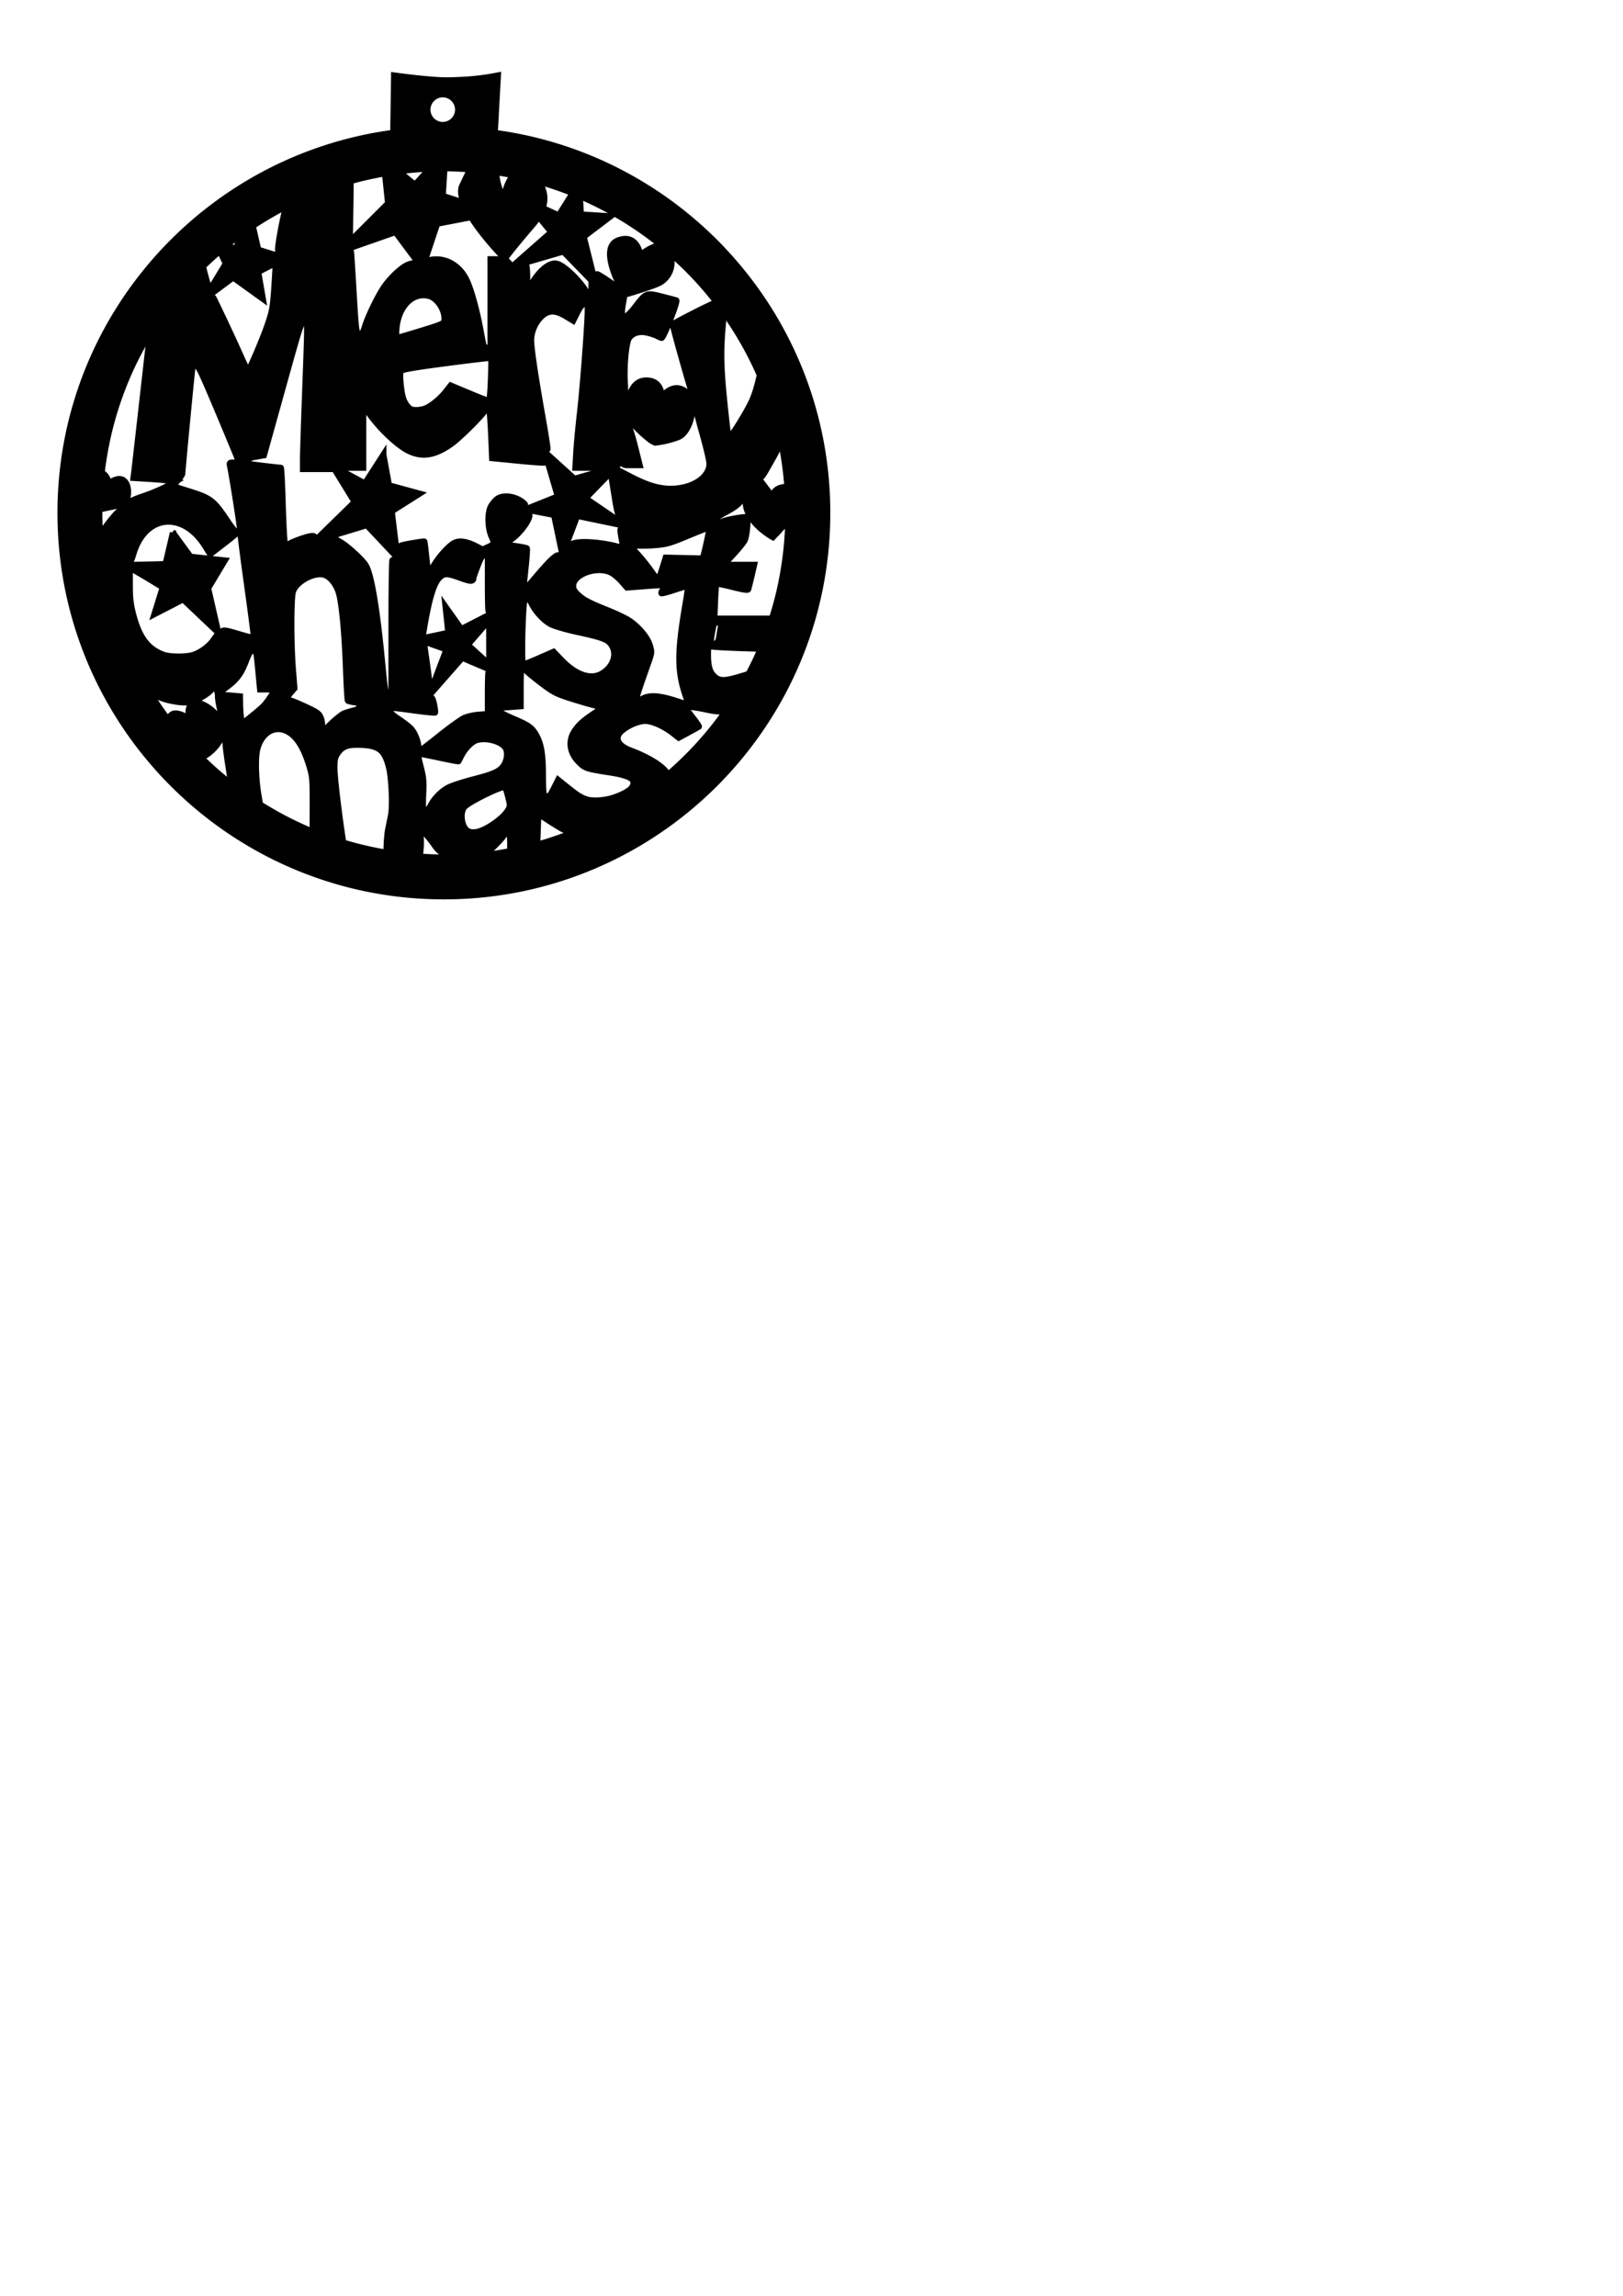 <?xml version="1.0" encoding="UTF-8" standalone="no"?>
<!-- Created with Inkscape (http://www.inkscape.org/) -->

<svg
   xmlns:dc="http://purl.org/dc/elements/1.1/"
   xmlns:cc="http://creativecommons.org/ns#"
   xmlns:rdf="http://www.w3.org/1999/02/22-rdf-syntax-ns#"
   xmlns:svg="http://www.w3.org/2000/svg"
   xmlns="http://www.w3.org/2000/svg"
   xmlns:sodipodi="http://sodipodi.sourceforge.net/DTD/sodipodi-0.dtd"
   xmlns:inkscape="http://www.inkscape.org/namespaces/inkscape"
   width="210mm"
   height="297mm"
   viewBox="0 0 744.094 1052.362"
   id="svg2"
   version="1.1"
   inkscape:version="0.91 r13725"
   sodipodi:docname="boule_merry_christmas.svg">
  <defs
     id="defs4" />
  <sodipodi:namedview
     id="base"
     pagecolor="#ffffff"
     bordercolor="#666666"
     borderopacity="1.0"
     inkscape:pageopacity="0.0"
     inkscape:pageshadow="2"
     inkscape:zoom="0.7"
     inkscape:cx="430.05762"
     inkscape:cy="970.3725"
     inkscape:document-units="px"
     inkscape:current-layer="layer1"
     showgrid="false"
     inkscape:window-width="1920"
     inkscape:window-height="1018"
     inkscape:window-x="-8"
     inkscape:window-y="-8"
     inkscape:window-maximized="1" />
  <g
     inkscape:label="Layer 1"
     inkscape:groupmode="layer"
     id="layer1">
    <path
       style="fill:#000000;fill-opacity:1;fill-rule:evenodd;stroke:#000000;stroke-width:2.776;stroke-linecap:butt;stroke-linejoin:miter;stroke-miterlimit:4;stroke-dasharray:none;stroke-opacity:1"
       d="M 180.679,34.584 180.288,60.895 C 94.27,72.289 27.728,146.001 27.728,235.098 c 0,96.973 78.806,175.775 175.78,175.775 96.973,0 175.775,-78.802 175.775,-175.775 0,-89.057 -66.478,-162.74 -152.44,-174.185 l 1.441,-26.33 c -8.372,1.631 -14.611,2.081 -23.172,2.251 -8.426,0 -24.432,-2.251 -24.432,-2.251 z m 22.316,8.659 a 7.015,7.015 0 0 1 7.013,7.017 7.015,7.015 0 0 1 -7.013,7.017 7.015,7.015 0 0 1 -7.017,-7.017 7.015,7.015 0 0 1 7.017,-7.017 z m 0.791,33.886 c 3.946,0.007 7.846,0.198 11.719,0.488 -0.984,2.05 -1.887,3.964 -3.581,7.505 -0.962,2.013 -0.566,4.728 0.6,7.743 l -9.528,-3.065 0.791,-12.672 z m -6.748,0.153 -6.799,7.417 -7.505,-6.18 c 4.707,-0.617 9.475,-1.043 14.304,-1.237 z m 30.166,1.604 c 2.763,0.414 5.504,0.891 8.217,1.446 -3.764,4.004 -4.367,10.742 -4.367,10.742 0,0 -2.549,-3.825 -3.399,-10.203 -0.093,-0.692 -0.26,-1.348 -0.451,-1.986 z m -50.725,0.577 1.432,13.737 -22.112,22.112 25.511,-8.928 12.328,16.578 6.803,-20.405 15.56,-3.009 c 5.185,8.239 12.372,15.89 15.462,19.061 1.463,-2.019 4.696,-6.211 12.77,-15.629 1.092,-1.274 1.925,-2.485 2.65,-3.664 l 5.855,7.068 -17.857,15.727 23.386,-6.799 14.881,15.304 -5.529,-22.107 12.328,-9.356 -13.602,-0.851 -0.498,-8.417 c 13.573,5.824 26.155,13.488 37.444,22.689 -4.113,-0.403 -9.738,4.436 -9.738,4.436 0,0 -1.274,-10.205 -10.203,-6.803 -8.928,3.401 1.274,21.684 1.274,21.684 l -0.423,3.827 c 0,0 10.628,-2.974 17.006,-5.524 5.922,-2.369 8.169,-9.134 5.739,-14.513 7.911,6.856 15.131,14.48 21.545,22.768 -2.117,0.94 -4.829,2.218 -8.017,3.813 -6.614,3.31 -12.025,6.218 -12.025,6.459 0,1.255 8.538,31.514 9.31,32.994 0.497,0.954 0.905,2.486 0.907,3.404 0.002,0.918 1.492,6.946 3.311,13.393 1.819,6.447 3.308,12.731 3.306,13.965 0,6.423 -7.911,11.561 -17.783,11.561 -5.515,0 -10.828,-1.605 -18.471,-5.58 l -5.887,-3.06 -1.423,1.465 -1.428,1.465 1.455,9.017 c 1.499,9.294 1.574,9.468 5.018,11.751 1.082,0.717 1.3,1.243 0.963,2.307 -0.355,1.117 -0.727,1.306 -1.967,0.995 -1.663,-0.417 -1.665,-0.392 -0.363,6.836 0.348,1.934 0.289,2.026 -1.07,1.632 -7.875,-2.283 -18.245,-3.102 -21.651,-1.707 -1.23,0.504 -1.944,1.654 -3.251,5.236 -1.616,4.431 -2.655,5.089 -2.679,1.697 -0.024,-3.496 -2.786,-1.401 -11.156,8.473 -2.943,3.472 -5.441,6.223 -5.548,6.115 -0.107,-0.108 0.27,-4.419 0.837,-9.584 0.567,-5.165 0.872,-9.555 0.674,-9.752 -0.198,-0.197 -2.41,-0.644 -4.915,-0.995 -2.506,-0.352 -4.553,-0.83 -4.553,-1.065 0,-0.235 1.127,-1.213 2.506,-2.167 2.856,-1.976 6.514,-6.36 7.701,-9.226 0.968,-2.337 0.561,-2.722 -3.544,-3.339 l -2.758,-0.414 2.586,-1.321 c 2.444,-1.248 2.53,-1.371 1.507,-2.269 -3.515,-3.085 -9.302,-3.96 -12.151,-1.837 -0.86,0.641 -2.101,2.086 -2.762,3.209 -1.717,2.915 -1.629,9.966 0.176,13.979 0.723,1.607 1.194,3.115 1.046,3.353 -0.148,0.237 -1.364,0.929 -2.706,1.535 l -2.441,1.102 -3.26,-1.651 c -4.164,-2.107 -7.408,-2.56 -9.724,-1.363 -2.419,1.251 -6.767,6.015 -9.277,10.17 -1.143,1.892 -2.241,3.45 -2.441,3.46 -0.2,0.009 -0.682,-3.15 -1.074,-7.022 -0.393,-3.872 -0.806,-7.135 -0.921,-7.25 -0.114,-0.115 -2.815,0.254 -5.999,0.823 -4.704,0.84 -5.741,1.216 -5.529,1.99 0.591,2.14 1.014,7.868 0.59,7.868 -0.25,0 -1.077,-0.589 -1.841,-1.307 -0.764,-0.718 -1.597,-1.1 -1.846,-0.851 -0.249,0.249 -0.451,13.937 -0.451,30.422 l 0,29.971 -1.344,0.26 c -1.615,0.31 -1.453,1.12 -3.185,-16.411 -2.318,-23.465 -4.828,-37.916 -7.264,-41.88 -1.616,-2.629 -8.157,-8.647 -11.588,-10.658 l -2.85,-1.669 -4.288,1.302 c -4.073,1.237 -4.331,1.254 -5.064,0.251 -0.569,-0.779 -0.597,-1.27 -0.107,-1.86 0.519,-0.625 0.378,-0.8 -0.632,-0.8 -1.792,0 -8.375,2.265 -10.654,3.664 l -1.883,1.153 -0.358,-4.962 c -0.195,-2.731 -0.53,-10.85 -0.744,-18.043 -0.214,-7.193 -0.56,-13.08 -0.767,-13.081 -0.757,-0.003 -11.256,-1.236 -13.193,-1.549 -1.625,-0.262 -1.957,-0.564 -1.804,-1.628 0.155,-1.081 0.789,-1.405 3.72,-1.916 l 3.534,-0.618 8.538,-30.664 c 8.21,-29.483 8.592,-30.668 9.965,-30.668 1.679,0 1.66,-2.639 0.26,35.779 -0.476,13.063 -0.87,25.576 -0.87,27.808 l 0,4.06 6.361,0 6.362,0 -1.251,-2.027 c -0.688,-1.114 -1.251,-2.215 -1.251,-2.446 0,-0.231 1.815,0.546 4.037,1.725 3.633,1.929 4.51,2.144 8.719,2.144 l 4.678,0 0,-14.22 0,-14.22 3.59,4.822 c 4.788,6.432 12.342,13.453 16.95,15.755 6.432,3.214 12.331,2.285 19.884,-3.134 3.7,-2.654 12.545,-11.376 15.597,-15.378 l 1.544,-2.027 0.358,2.627 c 0.195,1.445 0.539,6.846 0.758,12.002 l 0.4,9.375 11.946,1.167 c 6.572,0.641 11.951,1.023 11.951,0.846 0,-0.176 -0.525,-2.149 -1.163,-4.381 -0.638,-2.231 -0.993,-4.055 -0.79,-4.055 0.202,0 0.998,0.589 1.762,1.307 0.764,0.718 1.517,1.176 1.674,1.018 0.157,-0.158 -0.767,-6.235 -2.055,-13.504 -3.515,-19.822 -5.436,-32.718 -5.436,-36.365 0,-4.114 2.009,-8.581 5.032,-11.235 3.092,-2.715 6.146,-2.682 10.793,0.116 l 3.432,2.069 1.814,-3.599 c 1.8,-3.566 2.868,-4.545 4.339,-3.981 0.595,0.228 0.664,2.063 0.312,8.333 -0.766,13.628 -2.281,32.211 -3.479,42.666 -0.628,5.487 -1.331,13.132 -1.562,16.987 l -0.419,7.008 5.952,-0.009 c 4.539,-0.009 7.155,-0.365 11.03,-1.502 5.931,-1.74 6.443,-1.798 5.441,-0.591 -0.652,0.786 -0.245,0.902 3.167,0.902 l 3.916,0 -2.279,-9.04 c -1.251,-4.973 -3.039,-10.5 -3.971,-12.281 -1.643,-3.137 -1.672,-3.349 -0.944,-6.873 0.491,-2.383 0.625,-5.773 0.377,-9.821 -0.452,-7.375 0.556,-18.133 1.893,-20.173 1.537,-2.346 4.653,-3.329 8.161,-2.576 1.634,0.35 3.756,1.043 4.715,1.539 0.959,0.496 1.907,0.902 2.107,0.902 0.896,0 7.405,-16.605 6.738,-17.192 -0.071,-0.062 -2.949,-0.824 -6.394,-1.688 -7.497,-1.881 -7.384,-1.923 -12.537,4.729 -4.824,6.229 -6.837,6.019 -5.697,-0.6 l 0.577,-3.348 -1.809,0.4 -1.809,0.395 0.363,-2.637 c 0.198,-1.45 0.171,-2.921 -0.06,-3.274 -0.549,-0.837 -8.707,-6.281 -8.989,-5.999 -0.119,0.119 0.202,1.841 0.716,3.827 1.323,5.107 1.203,5.436 -1.167,3.139 l -2.102,-2.041 0,2.823 c 0,1.553 -0.202,2.825 -0.451,2.823 -0.248,-0.003 -1.033,-1.018 -1.744,-2.255 -3.041,-5.295 -10.244,-12.249 -13.542,-13.077 -3.285,-0.824 -7.793,2.671 -11.584,8.984 l -2.144,3.576 0,-5.831 c 0,-3.205 -0.202,-5.822 -0.451,-5.817 -0.248,0.004 -1.73,0.395 -3.292,0.87 -1.647,0.5 -2.983,0.631 -3.181,0.312 -0.188,-0.303 -1.703,-0.733 -3.367,-0.953 -2.808,-0.372 -3,-0.505 -2.669,-1.823 0.324,-1.291 0.162,-1.418 -1.762,-1.418 l -2.116,0 0,20.071 0,20.075 -1.325,0.344 c -0.73,0.191 -1.432,0.244 -1.558,0.116 -0.129,-0.128 -0.846,-3.565 -1.6,-7.64 -1.75,-9.465 -4.196,-18.42 -6.292,-23.042 -2.931,-6.464 -8.765,-10.273 -15.039,-9.817 -2.475,0.18 -2.679,0.337 -3.446,2.6 -0.449,1.323 -0.967,2.81 -1.153,3.306 -0.249,0.667 -0.923,0.216 -2.59,-1.735 -2.238,-2.617 -2.275,-2.632 -4.474,-1.907 -2.878,0.95 -8.274,5.914 -11.338,10.426 -2.89,4.256 -7.235,13.209 -8.733,18.01 -0.88,2.819 -1.316,3.455 -2.39,3.46 -1.665,0.008 -1.708,-0.3 -2.934,-21.335 -0.52,-8.925 -1.007,-16.288 -1.083,-16.364 -0.076,-0.076 -1.171,0.18 -2.432,0.567 -2.038,0.625 -2.388,0.574 -3.134,-0.446 -0.763,-1.043 -0.569,-1.426 2.111,-4.181 l 2.948,-3.032 0.27,-15.183 c 0.083,-4.673 0.081,-7.661 0.045,-10.1 5.148,-1.442 10.403,-2.624 15.75,-3.543 z m 54.985,39.146 c -0.848,1.171 -1.26,1.804 -1.26,1.804 l 3.404,0.423 c 0,0 -1.352,-1.415 -2.144,-2.227 z m 15.318,-35.458 c 5.377,1.525 10.638,3.322 15.764,5.385 l -6.408,10.193 -7.315,-3.362 c 1.835,-5.415 0.036,-9.543 -2.041,-12.216 z M 131.28,94.572 c -0.048,0.13 -0.131,0.307 -0.171,0.428 -1.201,3.632 -3.637,16.586 -3.637,19.345 0,1.212 0.499,1.571 3.316,2.39 1.823,0.53 3.196,1.158 3.051,1.39 -0.143,0.233 -1.906,1.206 -3.916,2.167 -2.719,1.299 -3.664,2.066 -3.664,2.99 0,0.683 -0.271,5.129 -0.595,9.877 -0.5,7.327 -0.915,9.6 -2.73,15.03 -2.227,6.665 -8.651,21.747 -9.249,21.717 -0.188,-0.009 -1.817,-3.325 -3.618,-7.366 -3.541,-7.949 -11.933,-25.763 -12.318,-26.148 -0.131,-0.13 -0.952,0.231 -1.828,0.804 -1.45,0.95 -1.674,0.958 -2.539,0.093 -0.865,-0.865 -0.809,-1.192 0.665,-3.706 0.889,-1.518 1.442,-3.047 1.228,-3.395 -0.214,-0.348 -1.126,-3.615 -2.023,-7.264 l -0.195,-0.804 c 2.499,-2.443 5.081,-4.799 7.738,-7.073 l 2.716,5.79 -9.779,16.155 13.179,-9.775 13.607,9.775 -2.125,-12.328 12.328,-6.375 -12.328,-3.827 -2.488,-10.882 c 4.932,-3.289 10.075,-6.28 15.378,-9.008 z m -19.703,12.026 -3.818,7.864 -3.455,-2.348 c 2.366,-1.91 4.797,-3.742 7.273,-5.515 z m 82.398,28.739 c 0.893,-0.012 1.808,0.097 2.734,0.344 3.958,1.055 7.544,6.79 7.008,11.212 -0.174,1.432 -0.882,1.75 -10.71,4.766 -5.787,1.777 -10.762,3.231 -11.058,3.232 -0.3,8.5e-4 -0.379,-1.91 -0.176,-4.325 0.749,-8.934 5.949,-15.141 12.202,-15.23 z m 137.964,7.743 c 6.423,8.956 11.938,18.603 16.397,28.827 -0.935,4.38 -2.373,9.281 -3.813,12.314 -2.493,5.248 -9.42,16.364 -10.198,16.364 -0.251,0 -0.769,-2.772 -1.149,-6.162 -2.824,-25.233 -3.059,-32.444 -1.572,-47.651 0.183,-1.874 0.193,-2.163 0.335,-3.692 z m -263.158,9.426 -2.865,25.395 c -2.247,19.919 -4.232,37.333 -4.408,38.699 l -0.321,2.488 7.138,0.432 c 3.925,0.239 8.22,0.621 9.543,0.846 l 2.404,0.409 -3.906,2.19 c -2.15,1.206 -6.726,3.146 -10.17,4.311 -6.01,2.033 -7.235,2.782 -7.259,4.427 0,0.413 -0.66,0.753 -1.455,0.753 -1.678,0 -5.506,3.986 -10.096,10.519 -0.552,0.785 -1.044,1.444 -1.516,2.027 -0.202,-3.279 -0.34,-6.575 -0.34,-9.905 0,-0.58 0.036,-1.151 0.043,-1.73 0,0.009 0.112,0.14 0.112,0.14 l 11.905,-2.553 c 0,0 2.551,-5.953 0,-9.779 -2.551,-3.827 -7.65,0.428 -7.65,0.428 0,0 -0.65,-3.834 -3.32,-4.85 2.694,-23.355 10.443,-45.149 22.163,-64.248 z m 156.416,11.523 c 0.121,0.121 0.055,4.607 -0.145,9.97 -0.24,6.466 -0.586,9.745 -1.023,9.733 -0.362,-0.009 -4.425,-1.596 -9.031,-3.525 l -8.375,-3.506 -2.228,2.818 c -2.427,3.071 -5.783,5.914 -8.803,7.459 -1.058,0.541 -3.129,0.981 -4.604,0.981 -2.251,0 -2.929,-0.291 -4.223,-1.828 -1.845,-2.192 -2.584,-4.757 -3.12,-10.83 -0.315,-3.567 -0.217,-4.732 0.465,-5.413 0.596,-0.595 7.147,-1.686 20.866,-3.474 10.998,-1.434 20.098,-2.507 20.219,-2.386 z m -135.429,3.492 c 1.173,0.001 2.378,2.508 10.5,21.796 5.048,11.987 9.17,21.994 9.17,22.242 0,0.248 -0.974,0.451 -2.158,0.451 -2.03,0 -2.133,0.096 -1.814,1.655 1.111,5.424 4.577,27.486 4.534,28.864 -0.029,0.907 1.448,12.457 3.283,25.665 1.835,13.208 3.239,24.11 3.12,24.228 -0.119,0.118 -2.985,-0.611 -6.375,-1.618 -8.397,-2.495 -8.624,-2.473 -8.096,0.725 l 0.419,2.558 -1.502,-1.395 -1.502,-1.395 -1.72,2.395 c -2.06,2.866 -6.232,5.776 -9.542,6.659 -3.259,0.87 -10.333,0.771 -12.998,-0.181 -7.353,-2.628 -11.348,-7.972 -14.113,-18.875 -1.112,-4.383 -1.446,-7.297 -1.446,-12.593 l 0,-6.887 -1.818,-0.688 c -1.13,-0.427 -1.697,-0.99 -1.502,-1.497 0.171,-0.448 0.312,-1.064 0.312,-1.367 0,-0.304 0.784,-0.553 1.744,-0.553 1.632,0 1.83,-0.265 2.985,-4.06 5.46,-17.927 22.771,-19.564 32.924,-3.116 l 2.176,3.52 5.19,-3.985 c 6.266,-4.812 7.79,-6.189 6.845,-6.189 -0.394,0 -2.12,-2.097 -3.832,-4.66 -6.726,-10.071 -7.74,-10.849 -18.573,-14.225 -2.809,-0.875 -5.467,-1.718 -5.906,-1.874 -0.558,-0.198 -0.15,-1.044 1.353,-2.799 1.184,-1.383 2.15,-2.804 2.148,-3.158 0,-1.29 4.236,-45.796 4.548,-47.693 0.25,-1.517 0.617,-1.95 1.646,-1.948 z m 207.192,6.887 c -6.803,-0.425 -8.504,6.38 -9.779,12.332 -1.275,5.952 11.477,15.304 11.477,15.304 l 1.702,0.851 c 0,0 5.104,-0.427 10.631,-2.553 5.527,-2.126 9.352,-16.156 3.399,-20.833 -5.952,-4.677 -11.054,2.553 -11.054,2.553 0,0 0.427,-7.229 -6.375,-7.654 z m 57.51,13.951 c 3.456,11.203 5.656,22.956 6.538,35.077 -0.611,-0.181 -1.267,-0.253 -1.976,-0.135 -5.102,0.85 -4.678,4.678 -4.678,4.678 l -5.101,-6.803 c 0,0 -5.526,-2.973 -7.227,7.231 -1.701,10.204 12.328,17.857 12.328,17.857 3.051,-3.169 5.305,-5.738 7.045,-7.868 -0.322,15.733 -2.911,30.895 -7.496,45.168 l -11.653,0 -14.732,0 0.321,-7.85 c 0.174,-4.316 0.45,-7.979 0.614,-8.143 0.164,-0.163 3.459,0.502 7.324,1.479 4.942,1.249 7.099,1.568 7.264,1.079 0.224,-0.667 1.551,-6.091 2.339,-9.566 l 0.372,-1.651 -6.975,0 -6.975,0 4.311,-4.664 c 2.37,-2.563 4.734,-5.472 5.255,-6.464 1.054,-2.004 1.805,-10.176 0.981,-10.682 -0.693,-0.426 -9.461,1.115 -10.984,1.93 -2.002,1.072 -3.176,0.79 -2.962,-0.707 0.133,-0.93 1.239,-1.894 3.613,-3.153 6.433,-3.412 8.092,-5.03 8.915,-8.705 0.898,-4.011 3.746,-7.238 6.394,-7.245 1.881,-0.005 1.728,0.201 7.231,-9.617 1.761,-3.142 3.199,-6.196 3.199,-6.789 0,-0.593 -0.873,-3.929 -1.939,-7.412 -1.264,-4.131 -1.759,-5.565 -1.344,-7.045 z m -104.705,18.787 5.952,20.41 -14.881,5.952 13.179,2.548 3.827,18.285 6.803,-17.857 22.535,4.673 -18.708,-12.751 14.03,-14.458 -19.131,5.529 -13.607,-12.332 z m -73.981,1.274 -8.501,13.183 -14.881,-8.078 10.203,16.578 -18.28,17.857 23.809,-7.226 14.03,14.881 -2.553,-21.256 12.756,-8.082 -14.03,-3.823 -2.553,-14.034 z m 149.422,33.38 c 0.212,0.205 -1.214,7.258 -2.404,11.895 l -0.59,2.302 -8.505,-0.195 -8.505,-0.195 -1.53,4.911 c -0.842,2.703 -1.668,5.052 -1.837,5.218 -0.167,0.165 -1.655,-1.622 -3.306,-3.971 -1.651,-2.35 -4.421,-5.815 -6.157,-7.701 -1.736,-1.886 -3.158,-3.631 -3.158,-3.878 0,-0.247 1.265,-0.304 2.809,-0.13 1.544,0.174 5.397,0.09 8.566,-0.186 5.144,-0.448 6.76,-0.919 15.081,-4.39 5.126,-2.138 9.419,-3.794 9.538,-3.678 z m -245.933,2.334 -3.399,14.458 -19.136,0.423 c 2.126,0.425 17.857,10.207 17.857,10.207 l -3.823,12.328 13.179,-6.803 16.155,15.309 -4.678,-20.41 7.654,-12.756 -15.732,-1.697 -8.078,-11.058 z m 142.949,10.57 1.451,0 0,12.625 c 0,6.945 0.124,12.625 0.275,12.625 0.15,0 0.953,-0.309 1.786,-0.688 1.168,-0.532 1.722,-0.515 2.432,0.074 1.294,1.074 1.213,1.317 -1.484,4.381 l -2.404,2.73 0,8.138 0,8.133 2.707,2.218 c 2.78,2.278 3.092,2.933 2.13,4.455 -0.484,0.765 -0.839,0.746 -2.716,-0.149 -1.188,-0.567 -2.287,-1.032 -2.441,-1.032 -0.155,0 -0.284,4.296 -0.284,9.542 l 0,9.538 -4.064,0.293 c -2.238,0.16 -5.283,0.836 -6.766,1.502 -1.483,0.666 -6.621,4.355 -11.416,8.203 -4.795,3.848 -8.918,6.998 -9.166,6.999 -0.249,8.2e-4 -0.451,-0.775 -0.451,-1.725 0,-2.608 -1.657,-6.774 -3.432,-8.626 -0.869,-0.907 -3.403,-2.871 -5.631,-4.367 -3.23,-2.167 -3.989,-2.962 -3.739,-3.92 0.384,-1.468 -0.193,-1.473 10.97,0.033 5.047,0.681 9.306,1.112 9.463,0.953 0.16,-0.159 -0.026,-1.801 -0.409,-3.646 -0.56,-2.694 -0.927,-3.353 -1.874,-3.353 -1.642,0 -1.969,-1.299 -0.944,-3.753 0.782,-1.87 0.74,-3.041 -0.4,-11.189 l -1.274,-9.105 -3.809,-1.265 c -2.095,-0.697 -3.641,-1.446 -3.432,-1.66 0.21,-0.214 1.784,-0.659 3.497,-0.995 l 3.116,-0.614 0.502,-2.995 c 2.306,-13.73 4.395,-20.615 7.064,-23.284 2.113,-2.113 3.545,-2.09 9.668,0.144 4.758,1.737 5.863,1.714 5.906,-0.102 0,-0.22 0.844,-2.586 1.865,-5.259 1.613,-4.225 2.046,-4.86 3.306,-4.86 z m 52.543,6.622 c 1.926,0.005 3.804,0.363 5.38,1.167 1.269,0.648 3.427,2.45 4.794,4.004 l 2.488,2.823 8.547,-0.656 c 4.702,-0.36 8.66,-0.547 8.794,-0.414 0.133,0.133 -0.224,0.952 -0.79,1.818 -0.568,0.866 -0.892,1.712 -0.721,1.883 0.171,0.171 2.913,-0.558 6.097,-1.618 3.183,-1.061 5.9,-1.815 6.036,-1.679 0.136,0.137 -0.28,3.345 -0.93,7.129 -4.023,23.397 -4.019,31.847 0.024,43.596 l 0,0 c 0.655,1.905 1.125,3.509 1.042,3.567 -0.083,0.058 -2.585,-0.687 -5.562,-1.66 -7.458,-2.439 -11.952,-2.769 -15.192,-1.116 -1.375,0.701 -2.761,1.274 -3.083,1.274 -0.546,0 0.666,-3.891 5.315,-17.052 1.857,-5.258 1.87,-5.369 0.953,-8.524 -1.081,-3.719 -5.315,-8.737 -9.798,-11.612 -1.567,-1.005 -5.844,-3.031 -9.505,-4.501 -8.748,-3.514 -11.116,-4.759 -13.723,-7.217 -1.607,-1.516 -2.167,-2.537 -2.167,-3.953 0,-4.07 6.229,-7.271 12.007,-7.259 z m -127.617,1.921 c 0.32,0.017 0.63,0.051 0.93,0.107 2.762,0.518 5.614,3.651 7.054,7.747 1.518,4.319 2.869,18.212 3.511,36.128 0.268,7.483 0.647,13.765 0.842,13.96 0.195,0.195 1.459,0.502 2.809,0.684 2.075,0.278 2.455,0.545 2.455,1.73 0,1.145 -0.465,1.522 -2.553,2.055 -1.405,0.359 -3.37,0.951 -4.362,1.316 l 0,0 c -0.992,0.365 -3.799,2.586 -6.236,4.934 l -4.432,4.269 0.381,-2.558 c 0.25,-1.685 0.076,-3.285 -0.512,-4.692 -0.773,-1.85 -1.649,-2.491 -6.548,-4.78 -3.11,-1.453 -6.368,-2.819 -7.236,-3.037 -1.979,-0.497 -1.954,-1.272 0.107,-3.678 l 1.632,-1.907 -0.711,-8.915 c -0.927,-11.765 -0.92,-32.231 0.024,-35.361 1.245,-4.13 8.058,-8.246 12.853,-8.003 z m 94.293,11.421 c 0.884,-0.126 1.495,0.381 2.181,1.804 1.879,3.898 5.878,8.191 9.091,9.761 1.722,0.841 6.917,2.349 11.547,3.353 10.646,2.308 13.634,3.294 15.262,5.027 3.816,4.062 2.22,10.6 -3.432,14.053 -5.087,3.108 -11.975,0.84 -18.689,-6.152 l -3.599,-3.753 -6.687,2.925 c -3.677,1.608 -6.937,2.92 -7.245,2.92 -0.614,0 -0.631,-11.725 -0.033,-22.847 0.342,-6.363 0.473,-6.93 1.604,-7.092 z m -37.169,3.483 1.274,11.905 -14.03,2.976 13.183,4.674 -8.082,21.261 15.308,-17.434 17.006,7.231 -14.457,-13.183 13.607,-15.732 -16.583,8.505 -7.227,-10.203 z m 124.799,7.217 c 1.665,0 1.745,0.112 1.414,1.953 -0.193,1.075 -0.532,3.126 -0.753,4.557 -0.309,2.005 -0.737,2.73 -1.86,3.158 -0.802,0.305 -1.573,0.553 -1.716,0.553 -0.455,0 -0.287,-2.437 0.442,-6.394 0.677,-3.674 0.778,-3.827 2.474,-3.827 z m -3.418,10.896 c 0.316,0.012 0.735,0.068 1.288,0.149 1.24,0.181 7.393,0.5 13.676,0.711 l 8.124,0.274 c -1.69,3.942 -3.545,7.793 -5.538,11.561 -0.605,0.182 -1.035,0.297 -1.684,0.498 -9.01,2.793 -11.259,2.93 -13.742,0.842 -2.576,-2.168 -3.358,-5.182 -3.153,-12.207 0.043,-1.477 0.079,-1.863 1.028,-1.828 z m -209.559,2.032 c 1.438,0 1.468,0.115 2.297,8.868 l 0.842,8.868 3.218,0 c 1.77,0 3.218,0.206 3.218,0.46 0,0.601 -2.822,4.85 -4.446,6.692 -0.697,0.791 -3.295,3.063 -5.775,5.05 l -4.511,3.613 -0.405,-2.646 c -0.221,-1.455 -0.427,-4.305 -0.451,-6.329 l -0.048,-3.678 -4.864,-0.423 c -2.675,-0.234 -4.984,-0.308 -5.129,-0.163 -0.605,0.606 1.18,9.128 2.316,11.054 1.025,1.736 1.178,2.762 0.911,6.106 -0.221,2.768 0.174,7.198 1.27,14.253 l 1.456,9.384 c -4.803,-3.771 -9.397,-7.789 -13.728,-12.081 3.822,-1.618 9.624,-6.814 9.966,-12.625 0.425,-7.228 -11.054,-14.458 -14.03,-12.332 -2.976,2.126 -1.274,7.231 -1.274,7.231 0,0 -5.526,-3.83 -8.077,-2.13 -0.656,0.438 -1.285,1.303 -1.855,2.339 -2.998,-4.001 -5.803,-8.152 -8.417,-12.435 2.239,1.244 4.33,2.227 6.176,2.86 4.492,1.54 11.472,2.286 12.086,1.293 0.231,-0.375 1.162,-0.679 2.07,-0.679 1.951,0 6.563,-2.787 8.329,-5.032 1.579,-2.007 1.745,-1.988 2.195,0.26 l 0.367,1.846 2.799,-1.995 c 5.612,-4.003 7.629,-6.493 9.896,-12.216 1.875,-4.736 2.324,-5.413 3.599,-5.413 z m 123.111,7.515 c 0.273,0 1.151,0.706 1.953,1.567 0.802,0.862 4.085,3.551 7.296,5.976 5.095,3.848 6.659,4.675 12.323,6.501 3.569,1.151 8.247,2.544 10.393,3.097 2.147,0.553 4.129,1.146 4.404,1.316 0.275,0.17 -0.931,1.247 -2.674,2.395 -5.276,3.475 -7.55,5.495 -9.491,8.426 -3.052,4.608 -2.291,10 2.023,14.313 2.784,2.784 3.461,3.006 14.462,4.715 6.018,0.935 9.756,2.272 10.296,3.678 1.052,2.743 -1.399,5.068 -7.891,7.492 -4.57,1.706 -10.651,2.168 -13.672,1.037 -2.766,-1.035 -3.977,-1.821 -8.882,-5.757 l -3.86,-3.097 -2.009,3.985 c -1.467,2.911 -2.255,3.889 -2.925,3.632 -0.505,-0.194 -1.166,-0.353 -1.47,-0.353 -0.31,0 -0.553,-3.781 -0.553,-8.608 0,-9.757 -0.694,-14.481 -2.702,-18.424 -1.967,-3.864 -3.536,-5.11 -9.826,-7.798 -6.365,-2.72 -10.452,-5.077 -9.119,-5.259 0.496,-0.068 3.273,-0.297 6.166,-0.512 l 5.259,-0.391 0,-8.966 c 0,-4.931 0.224,-8.966 0.498,-8.966 z m 76.139,18.145 c 0.481,-0.032 1.212,0.046 2.186,0.172 1.786,0.231 4.953,0.806 7.04,1.274 2.75,0.617 5.567,0.847 8.05,0.763 -7.57,10.722 -16.439,20.449 -26.386,28.966 -1.608,-3.454 -8.093,-7.726 -17.173,-11.133 -6.018,-2.258 -7.609,-5.945 -3.911,-9.068 2.979,-2.515 7.623,-4.452 10.672,-4.46 3.163,-0.008 8.552,2.366 12.63,5.566 l 2.706,2.125 4.506,-2.441 c 2.48,-1.343 4.621,-2.534 4.757,-2.646 0.136,-0.112 -1.027,-1.852 -2.59,-3.864 -3.138,-4.041 -3.931,-5.159 -2.488,-5.255 z m -188.112,10.258 c 2.384,-0.099 4.91,0.855 7.222,2.985 3.045,2.806 5.541,7.636 7.561,14.616 1.274,4.401 1.387,5.911 1.344,18.071 l -0.043,11.319 c -8.434,-3.472 -16.487,-7.667 -24.111,-12.481 -0.121,-0.824 -0.229,-1.616 -0.419,-2.604 -1.588,-8.297 -1.91,-19.024 -0.698,-23.195 1.586,-5.454 5.169,-8.545 9.143,-8.71 z m 94.698,4.618 c 4.153,0.037 8.836,1.857 10.026,4.367 1.033,2.178 0.335,6.174 -1.446,8.291 -1.964,2.333 -4.63,3.467 -13.7,5.813 -4.325,1.119 -9.279,2.724 -11.007,3.567 -3.276,1.598 -6.828,5.181 -8.454,8.524 l 0,0 c -0.861,1.769 -2.373,2.514 -3.278,1.609 -0.19,-0.192 -0.212,-3.375 -0.038,-7.068 0.275,-5.855 0.126,-7.468 -1.186,-12.579 -1.182,-4.602 -1.334,-5.859 -0.693,-5.859 0.449,0 4.653,0.819 9.342,1.818 4.689,1 8.59,1.741 8.668,1.651 0.076,-0.09 0.706,-1.283 1.395,-2.651 1.471,-2.919 4.505,-6.106 6.548,-6.882 1.117,-0.425 2.443,-0.612 3.827,-0.6 z m -58.654,2.562 c 0.642,-0.008 1.334,10e-4 2.079,0.033 8.516,0.357 11.046,2.421 13.035,10.603 1.172,4.822 1.686,17.694 0.865,21.726 -0.37,1.819 -0.953,4.662 -1.293,6.315 -0.34,1.654 -0.679,5.556 -0.753,8.677 l -0.048,2.102 c -6.755,-1.131 -13.372,-2.665 -19.806,-4.622 -0.067,-0.48 -0.102,-0.832 -0.181,-1.349 -1.994,-13.027 -3.85,-28.923 -3.85,-32.989 0,-3.587 0.258,-4.794 1.367,-6.455 1.94,-2.905 4.089,-3.984 8.584,-4.041 z m 67.824,19.387 c 0.186,-0.015 0.32,10e-4 0.4,0.051 0.253,0.156 0.922,2.175 1.488,4.483 1.012,4.128 1.009,4.226 -0.242,6.25 -1.615,2.613 -5.651,5.93 -10.007,8.222 -3.474,1.827 -6.361,2.224 -8.231,1.135 -2.846,-1.658 -3.84,-8.159 -1.669,-10.919 1.707,-2.17 15.49,-9.025 18.261,-9.221 z m 15.718,12.272 4.636,3.027 c 2.55,1.665 5.505,3.478 6.566,4.027 0.996,0.515 2.814,0.994 4.85,1.423 -5.379,2.178 -10.908,4.061 -16.564,5.645 l 0.214,-5.859 0.298,-8.264 z m -53.789,7.315 c 0.615,0 4.102,4.015 6.45,7.426 1.862,2.705 4.458,4.283 8.273,5.171 -1.413,0.037 -2.818,0.107 -4.241,0.107 -3.727,0 -7.41,-0.175 -11.072,-0.428 0.446,-2.834 0.692,-6.597 0.432,-9.301 -0.157,-1.637 -0.086,-2.976 0.157,-2.976 z m 40.332,0 c 0.293,0 0.53,2.995 0.53,6.655 0,1.325 0,2.26 0.024,3.106 -3.902,0.759 -7.858,1.361 -11.858,1.828 3.93,-3.245 7.918,-7.233 9.803,-10.11 0.533,-0.814 1.21,-1.479 1.502,-1.479 z"
       id="path5040"
       inkscape:connector-curvature="0" />
  </g>
</svg>

